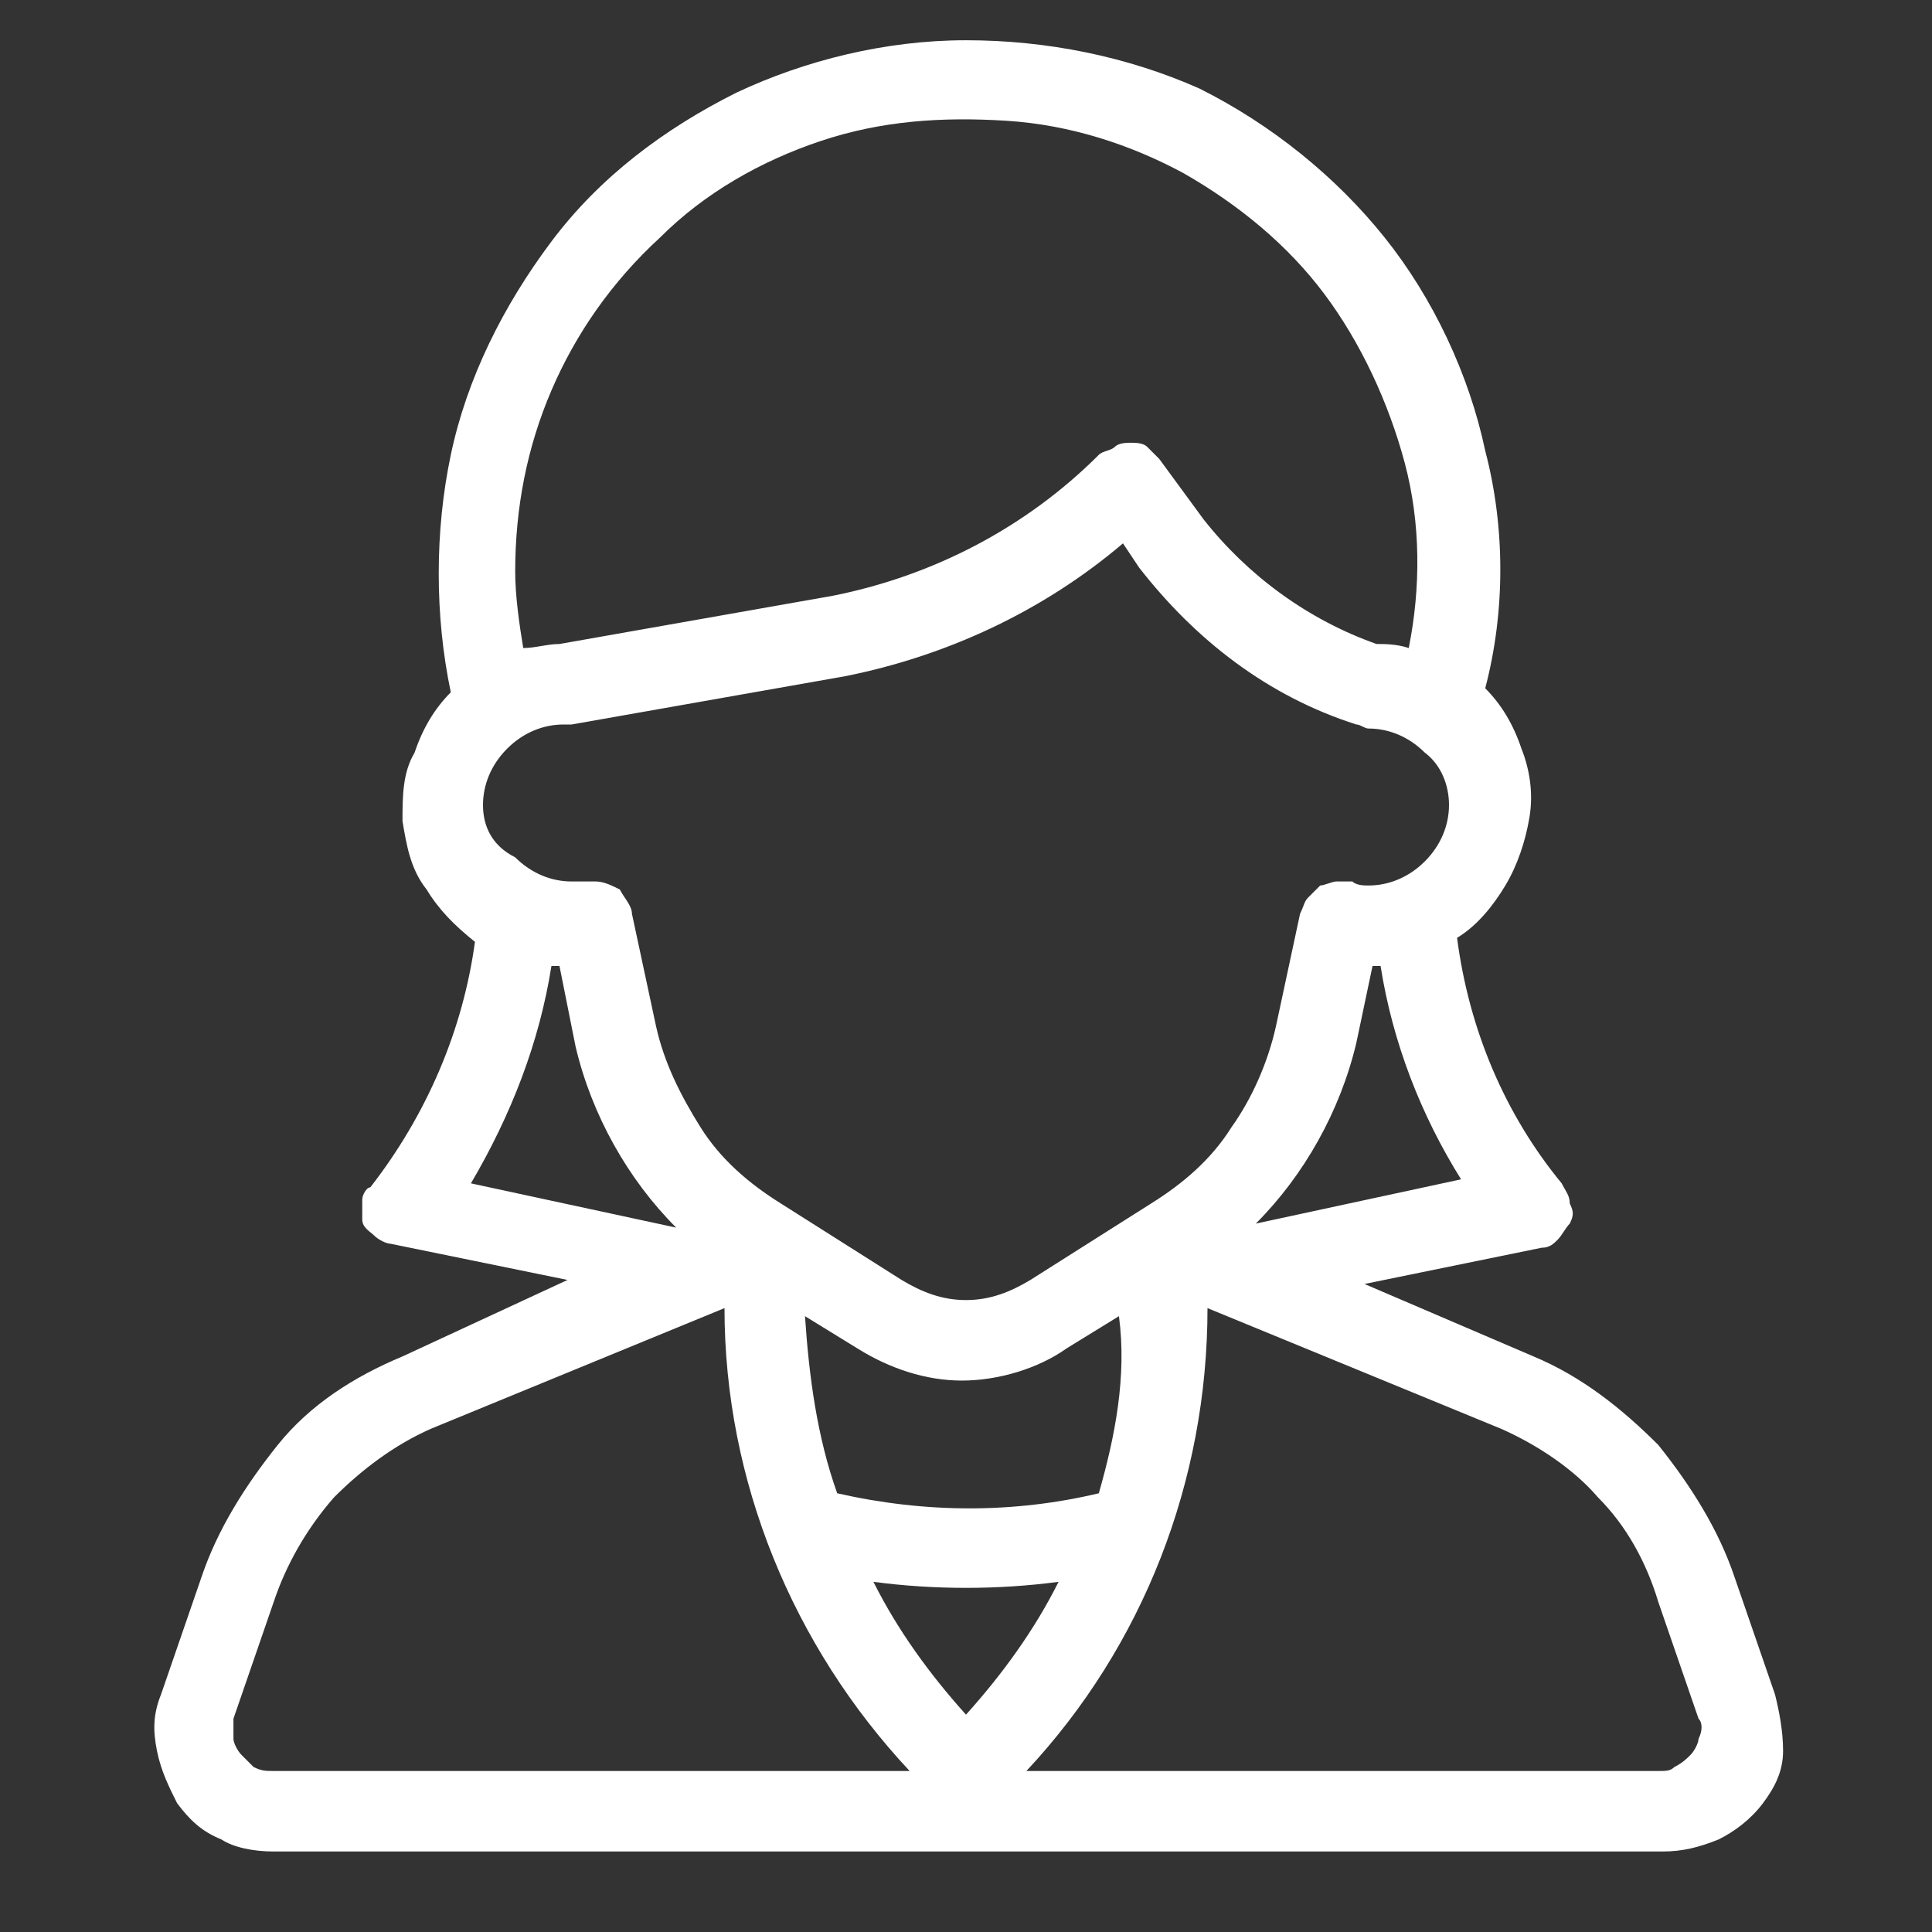 <?xml version="1.0" encoding="utf-8"?>
<!-- Generator: Adobe Illustrator 22.1.0, SVG Export Plug-In . SVG Version: 6.00 Build 0)  -->
<svg version="1.1" id="圖層_1" xmlns="http://www.w3.org/2000/svg" xmlns:xlink="http://www.w3.org/1999/xlink" x="0px" y="0px"
	 viewBox="0 0 48 48" style="enable-background:new 0 0 48 48;" xml:space="preserve">
<rect x="0" y="0" width="48" height="48" fill="#333333" stroke="none"/>
<style type="text/css">
	.st0{fill:#FFFFFF;}
</style>
<path class="st0" d="M44.1,42.1l-1-2.9c-0.4-1.2-1.1-2.3-1.9-3.3c-0.9-0.9-1.9-1.7-3.1-2.2l-4.2-1.8l4.4-0.9c0.2,0,0.3-0.1,0.4-0.2
	c0.1-0.1,0.2-0.3,0.3-0.4c0.1-0.2,0.1-0.3,0-0.5c0-0.2-0.1-0.3-0.2-0.5c-1.4-1.7-2.3-3.8-2.6-6.1c0.5-0.3,0.9-0.8,1.2-1.3
	c0.3-0.5,0.5-1.1,0.6-1.7c0.1-0.6,0-1.2-0.2-1.7c-0.2-0.6-0.5-1.1-0.9-1.5c0.5-1.9,0.5-4,0-5.9c-0.4-1.9-1.3-3.8-2.5-5.3
	s-2.8-2.8-4.6-3.7C28,1.4,26,1,24,1s-4,0.5-5.7,1.3c-1.8,0.9-3.4,2.1-4.6,3.7c-1.2,1.6-2.1,3.4-2.5,5.3c-0.4,1.9-0.4,4,0,5.9
	c-0.4,0.4-0.7,0.9-0.9,1.5C10,19.2,10,19.8,10,20.4c0.1,0.6,0.2,1.2,0.6,1.7c0.3,0.5,0.7,0.9,1.2,1.3c-0.3,2.2-1.2,4.3-2.6,6.1
	C9.1,29.5,9,29.7,9,29.8c0,0.2,0,0.3,0,0.5s0.2,0.3,0.3,0.4c0.1,0.1,0.3,0.2,0.4,0.2l4.4,0.9L10,33.7c-1.2,0.5-2.3,1.2-3.1,2.2
	s-1.5,2.1-1.9,3.3l-1,2.9c-0.2,0.5-0.2,0.9-0.1,1.4c0.1,0.5,0.3,0.9,0.5,1.3c0.3,0.4,0.6,0.7,1.1,0.9C5.8,45.9,6.3,46,6.8,46h34.5
	c0.5,0,0.9-0.1,1.4-0.3c0.4-0.2,0.8-0.5,1.1-0.9c0.3-0.4,0.5-0.8,0.5-1.3C44.3,43,44.2,42.5,44.1,42.1L44.1,42.1z M24,42.6
	c-0.9-1-1.7-2.1-2.3-3.3c1.5,0.2,3.1,0.2,4.6,0C25.7,40.5,24.9,41.6,24,42.6z M12,20c0-0.5,0.2-1,0.6-1.4C13,18.2,13.5,18,14,18
	c0.1,0,0.1,0,0.2,0l6.8-1.2c2.5-0.5,4.9-1.6,6.9-3.3l0.4,0.6c1.4,1.8,3.2,3.2,5.4,3.9c0.1,0,0.2,0.1,0.3,0.1c0.5,0,1,0.2,1.4,0.6
	C35.8,19,36,19.5,36,20s-0.2,1-0.6,1.4C35,21.8,34.5,22,34,22c-0.1,0-0.3,0-0.4-0.1c-0.1,0-0.3,0-0.4,0c-0.1,0-0.3,0.1-0.4,0.1
	c-0.1,0.1-0.2,0.2-0.3,0.3c-0.1,0.1-0.1,0.2-0.2,0.4l-0.6,2.8c-0.2,0.9-0.6,1.8-1.1,2.5c-0.5,0.8-1.2,1.4-2,1.9l-3,1.9
	c-0.5,0.3-1,0.5-1.6,0.5s-1.1-0.2-1.6-0.5l-3-1.9c-0.8-0.5-1.5-1.1-2-1.9c-0.5-0.8-0.9-1.6-1.1-2.5l-0.6-2.8c0-0.2-0.2-0.4-0.3-0.6
	c-0.2-0.1-0.4-0.2-0.6-0.2c-0.1,0-0.2,0-0.2,0c-0.1,0-0.3,0-0.4,0c-0.5,0-1-0.2-1.4-0.6C12.2,21,12,20.5,12,20z M27.3,37.1
	c-2.1,0.5-4.3,0.5-6.5,0c-0.5-1.4-0.7-2.9-0.8-4.4l1.3,0.8c0.8,0.5,1.7,0.8,2.6,0.8s1.9-0.3,2.6-0.8l1.3-0.8
	C28,34.2,27.7,35.7,27.3,37.1z M36.3,29.3l-5.1,1.1c1.2-1.2,2.1-2.8,2.5-4.5l0.4-1.9c0.1,0,0.1,0,0.2,0
	C34.6,25.9,35.3,27.7,36.3,29.3L36.3,29.3z M12.8,14.2c0-1.6,0.3-3.1,0.9-4.5c0.6-1.4,1.5-2.7,2.7-3.8c1.1-1.1,2.5-1.9,4-2.4
	C21.9,3,23.4,2.9,25,3c1.6,0.1,3.1,0.6,4.4,1.3c1.4,0.8,2.6,1.8,3.5,3c0.9,1.2,1.6,2.7,2,4.2c0.4,1.5,0.4,3.1,0.1,4.6
	c-0.3-0.1-0.6-0.1-0.8-0.1c-1.7-0.6-3.2-1.7-4.3-3.1l-1.1-1.5c-0.1-0.1-0.2-0.2-0.3-0.3c-0.1-0.1-0.3-0.1-0.4-0.1
	c-0.1,0-0.3,0-0.4,0.1c-0.1,0.1-0.3,0.1-0.4,0.2c-1.8,1.8-4.1,3-6.6,3.5L13.9,16c-0.3,0-0.6,0.1-0.9,0.1
	C12.9,15.5,12.8,14.8,12.8,14.2L12.8,14.2z M13.7,24c0.1,0,0.1,0,0.2,0l0.4,2c0.4,1.7,1.3,3.3,2.5,4.5l-5.1-1.1
	C12.7,27.7,13.4,25.9,13.7,24L13.7,24z M6,43.6c-0.1-0.1-0.2-0.3-0.2-0.4c0-0.2,0-0.3,0-0.5l1-2.9c0.3-0.9,0.8-1.8,1.5-2.6
	c0.7-0.7,1.5-1.3,2.4-1.7l7.3-3c0,4.3,1.7,8.4,4.6,11.5H6.8c-0.2,0-0.3,0-0.5-0.1C6.2,43.8,6.1,43.7,6,43.6L6,43.6z M42,43.6
	c-0.1,0.1-0.2,0.2-0.4,0.3C41.5,44,41.4,44,41.2,44H25.5c2.9-3.1,4.5-7.2,4.5-11.5l7.3,3c0.9,0.4,1.8,1,2.4,1.7
	c0.7,0.7,1.2,1.6,1.5,2.6l1,2.9c0.1,0.1,0.1,0.3,0,0.5C42.2,43.3,42.1,43.5,42,43.6L42,43.6z"/>
</svg>
